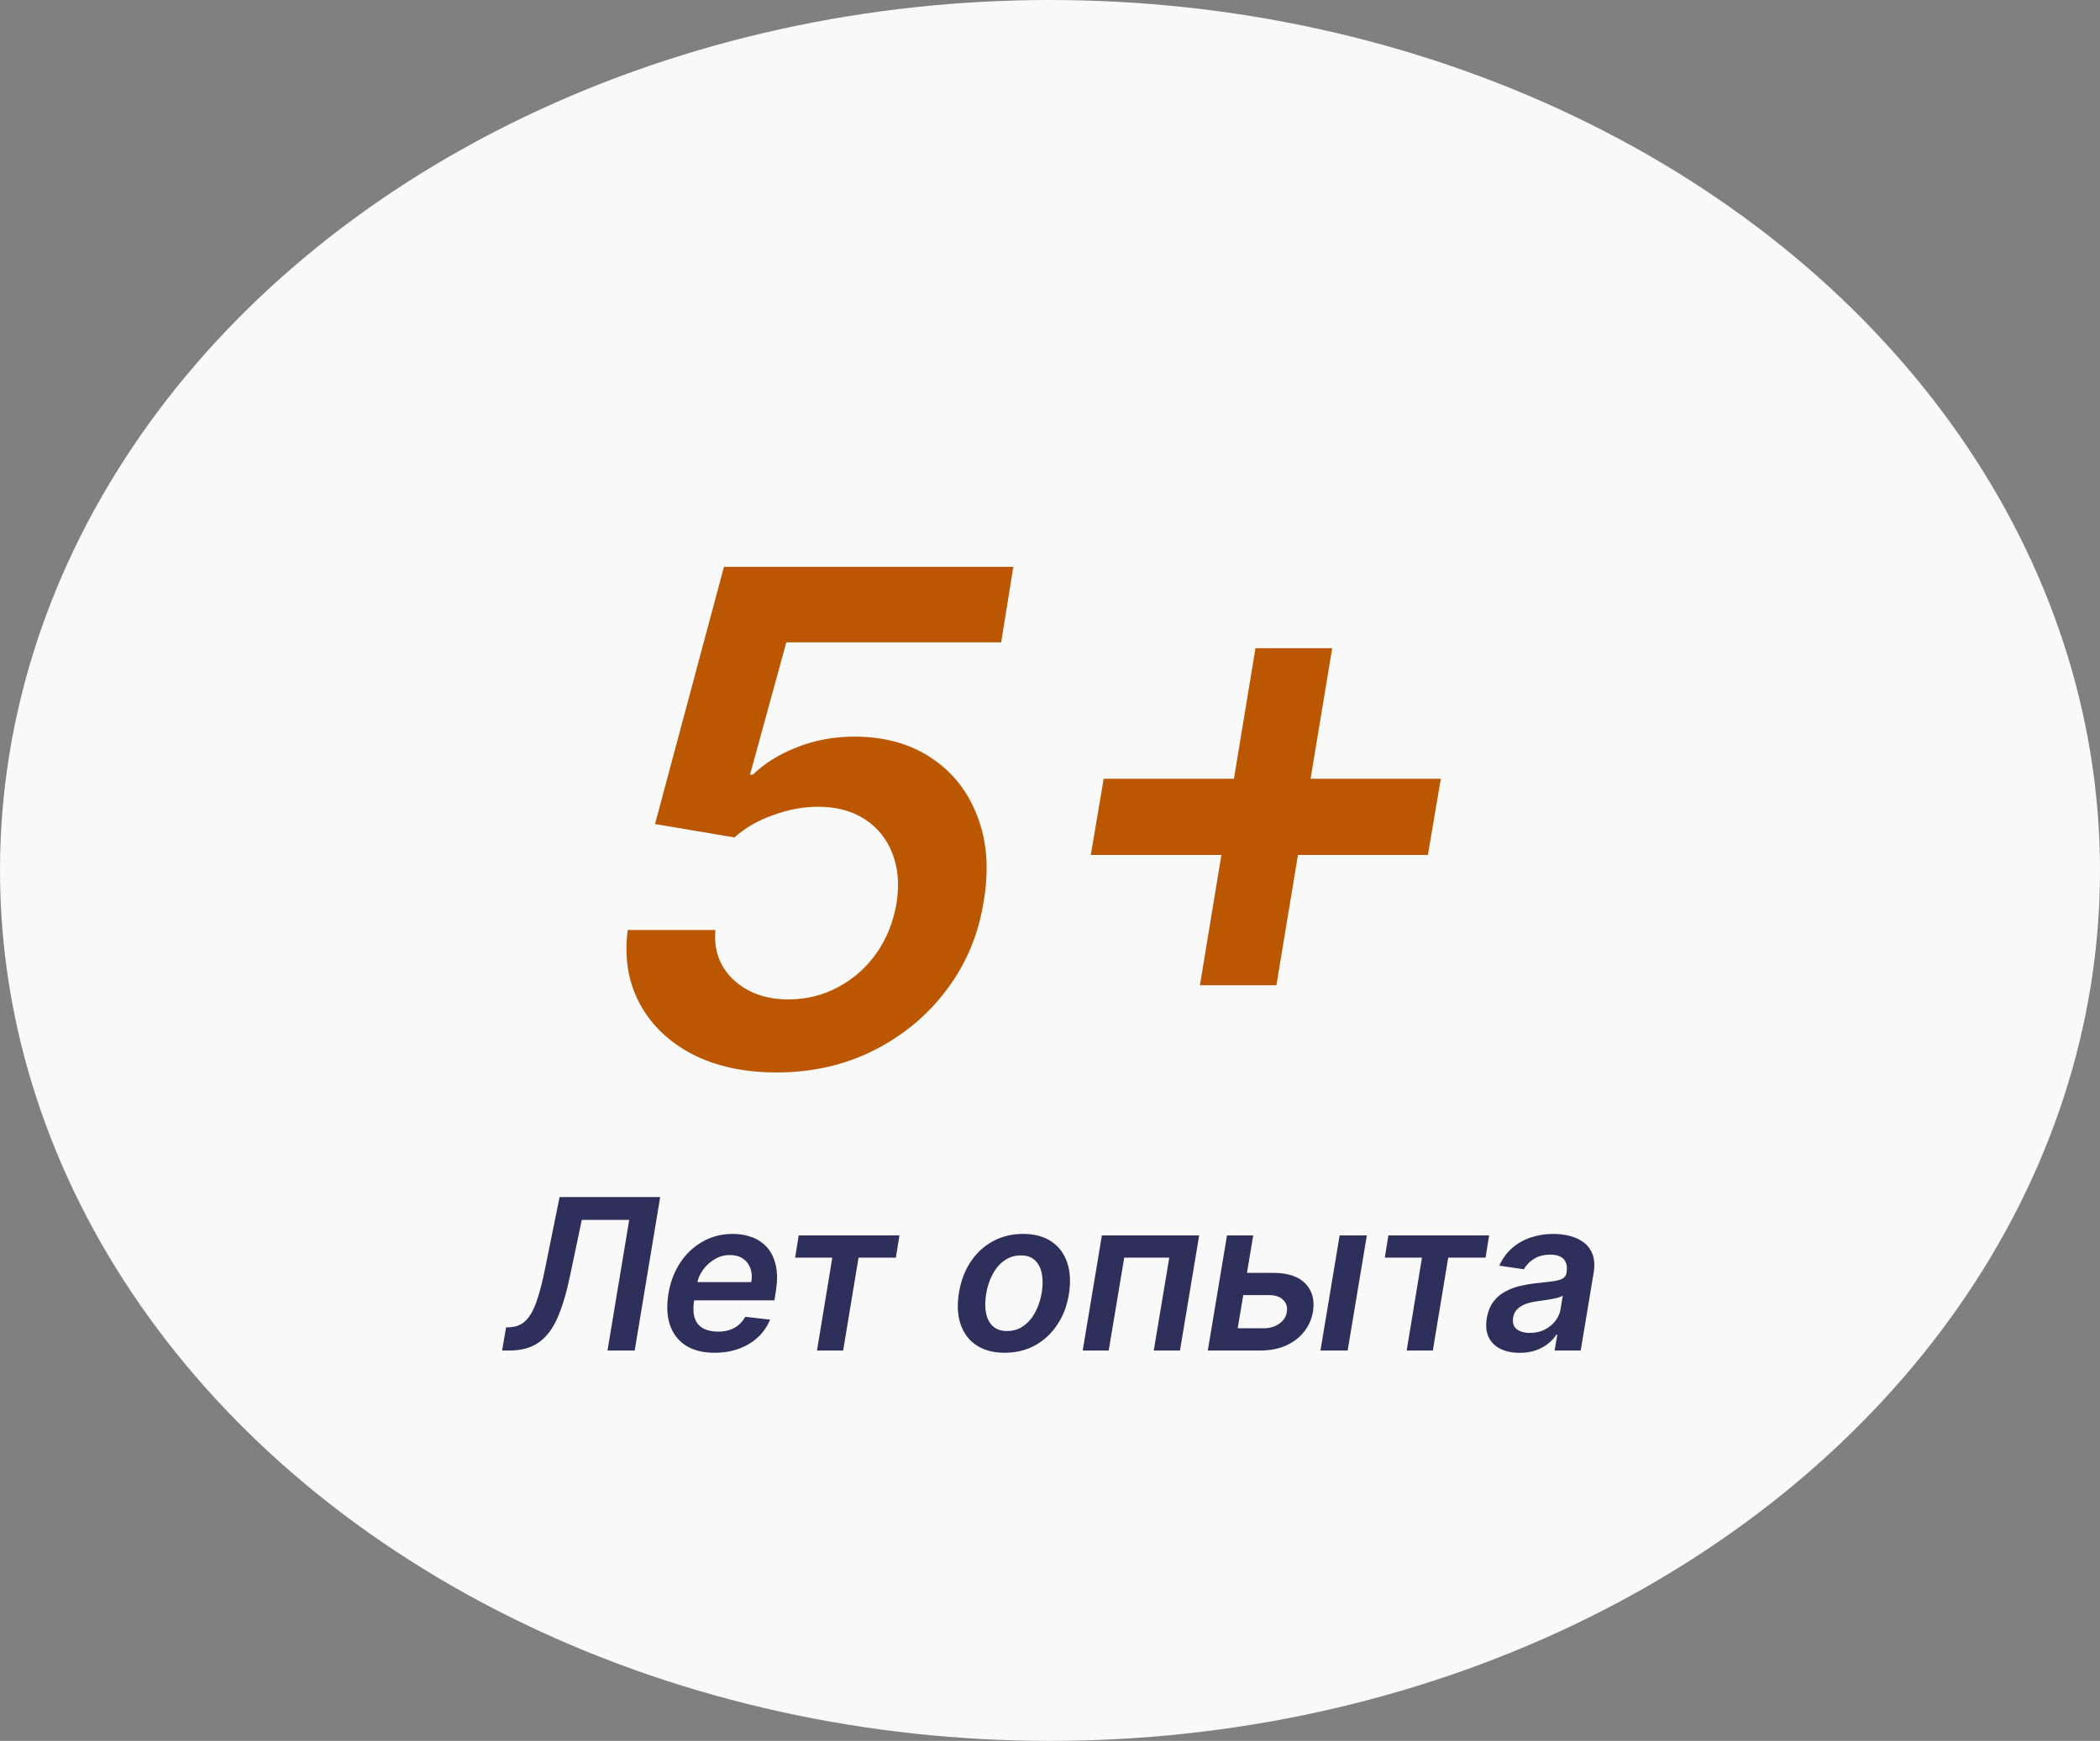 <svg width="199" height="165" viewBox="0 0 199 165" fill="none" xmlns="http://www.w3.org/2000/svg">
<rect x="0" y="0" width="199" height="165" fill="#808080" stroke="none"/>
<ellipse cx="99.5" cy="82.5" rx="99.5" ry="82.5" fill="white" fill-opacity="0.95"/>
<path d="M73.589 101.646C70.511 101.646 67.849 101.069 65.602 99.915C63.371 98.746 61.709 97.145 60.617 95.114C59.524 93.083 59.147 90.759 59.485 88.143H67.795C67.626 90.067 68.203 91.644 69.526 92.875C70.865 94.106 72.588 94.722 74.697 94.722C76.405 94.722 77.974 94.337 79.406 93.567C80.852 92.798 82.06 91.736 83.029 90.382C83.999 89.013 84.638 87.443 84.945 85.673C85.238 83.888 85.115 82.303 84.576 80.918C84.037 79.518 83.16 78.425 81.945 77.641C80.729 76.856 79.252 76.463 77.513 76.463C76.112 76.463 74.681 76.733 73.219 77.271C71.773 77.794 70.565 78.495 69.596 79.372L62.071 78.102L68.603 53.727H96.025L94.871 60.883H74.512L71.073 73.416H71.35C72.412 72.37 73.796 71.508 75.505 70.831C77.213 70.154 79.028 69.816 80.952 69.816C83.814 69.816 86.253 70.493 88.269 71.847C90.285 73.186 91.739 75.04 92.632 77.41C93.54 79.764 93.732 82.45 93.209 85.466C92.716 88.589 91.547 91.375 89.7 93.821C87.869 96.253 85.561 98.169 82.776 99.569C80.006 100.954 76.943 101.646 73.589 101.646ZM113.706 93.383L118.969 61.437H126.24L120.954 93.383H113.706ZM103.365 81.034L104.588 73.809H136.534L135.311 81.034H103.365Z" fill="#BC5701"/>
<path d="M47.581 128L47.957 125.812L48.369 125.791C48.933 125.758 49.409 125.557 49.797 125.188C50.19 124.818 50.533 124.224 50.827 123.405C51.12 122.586 51.404 121.487 51.679 120.109L53.028 113.455H62.56L60.145 128H57.567L59.626 115.621H55.131L54.016 120.926C53.684 122.517 53.291 123.836 52.837 124.882C52.382 125.929 51.793 126.71 51.068 127.226C50.349 127.742 49.423 128 48.291 128H47.581ZM67.705 128.213C66.612 128.213 65.707 127.986 64.992 127.531C64.277 127.072 63.775 126.423 63.486 125.585C63.202 124.742 63.155 123.75 63.344 122.609C63.529 121.487 63.906 120.502 64.474 119.655C65.042 118.803 65.752 118.14 66.604 117.666C67.461 117.188 68.408 116.949 69.445 116.949C70.118 116.949 70.736 117.058 71.299 117.276C71.862 117.489 72.338 117.82 72.727 118.27C73.115 118.72 73.382 119.293 73.529 119.989C73.676 120.68 73.669 121.504 73.508 122.46L73.387 123.249H64.438L64.715 121.516H71.192C71.278 121.023 71.249 120.585 71.107 120.202C70.965 119.813 70.728 119.508 70.397 119.286C70.066 119.063 69.651 118.952 69.154 118.952C68.647 118.952 68.174 119.082 67.734 119.342C67.298 119.598 66.931 119.929 66.633 120.337C66.335 120.744 66.145 121.172 66.065 121.622L65.773 123.284C65.669 123.966 65.693 124.522 65.844 124.953C65.996 125.384 66.261 125.701 66.64 125.905C67.019 126.108 67.497 126.21 68.075 126.21C68.453 126.21 68.804 126.158 69.126 126.054C69.448 125.95 69.734 125.794 69.985 125.585C70.241 125.372 70.454 125.112 70.624 124.804L72.975 125.074C72.715 125.708 72.334 126.262 71.832 126.736C71.33 127.205 70.728 127.569 70.028 127.83C69.332 128.085 68.558 128.213 67.705 128.213ZM75.347 119.2L75.688 117.091H85.234L84.893 119.2H81.356L79.9 128H77.421L78.87 119.2H75.347ZM95.211 128.213C94.136 128.213 93.241 127.976 92.526 127.503C91.816 127.029 91.316 126.364 91.027 125.507C90.739 124.65 90.686 123.656 90.871 122.524C91.056 121.407 91.425 120.429 91.979 119.591C92.538 118.753 93.241 118.104 94.088 117.645C94.941 117.181 95.895 116.949 96.951 116.949C98.025 116.949 98.918 117.188 99.628 117.666C100.338 118.14 100.838 118.805 101.127 119.662C101.42 120.519 101.475 121.518 101.29 122.659C101.11 123.772 100.739 124.745 100.175 125.578C99.616 126.411 98.913 127.06 98.066 127.524C97.218 127.983 96.266 128.213 95.211 128.213ZM95.424 126.153C96.02 126.153 96.543 125.992 96.993 125.67C97.448 125.344 97.82 124.906 98.108 124.357C98.402 123.803 98.606 123.187 98.719 122.51C98.823 121.857 98.826 121.265 98.726 120.734C98.627 120.199 98.414 119.776 98.087 119.463C97.765 119.146 97.318 118.987 96.745 118.987C96.148 118.987 95.62 119.153 95.161 119.484C94.706 119.811 94.335 120.251 94.046 120.805C93.757 121.355 93.558 121.968 93.449 122.645C93.34 123.298 93.336 123.89 93.435 124.42C93.534 124.951 93.748 125.372 94.074 125.685C94.401 125.997 94.851 126.153 95.424 126.153ZM102.599 128L104.417 117.091H113.636L111.817 128H109.332L110.802 119.2H106.533L105.063 128H102.599ZM117.43 120.642H120.647C122.035 120.642 123.053 120.981 123.701 121.658C124.355 122.335 124.594 123.223 124.419 124.321C124.296 125.036 124.014 125.67 123.574 126.224C123.138 126.778 122.567 127.214 121.862 127.531C121.161 127.844 120.347 128 119.419 128H114.454L116.272 117.091H118.758L117.288 125.891H119.76C120.323 125.891 120.808 125.749 121.216 125.464C121.627 125.18 121.869 124.811 121.94 124.357C122.02 123.883 121.904 123.497 121.592 123.199C121.279 122.901 120.849 122.751 120.299 122.751H117.089L117.43 120.642ZM125.129 128L126.947 117.091H129.525L127.707 128H125.129ZM131.226 119.2L131.567 117.091H141.113L140.772 119.2H137.235L135.779 128H133.3L134.749 119.2H131.226ZM144.003 128.22C143.312 128.22 142.711 128.097 142.199 127.851C141.688 127.6 141.311 127.231 141.07 126.743C140.833 126.255 140.774 125.654 140.892 124.939C140.997 124.323 141.195 123.814 141.489 123.412C141.787 123.009 142.152 122.688 142.583 122.446C143.018 122.2 143.492 122.015 144.003 121.892C144.519 121.769 145.045 121.679 145.58 121.622C146.233 121.556 146.761 121.494 147.164 121.438C147.571 121.381 147.876 121.295 148.08 121.182C148.283 121.063 148.407 120.884 148.449 120.642V120.599C148.534 120.064 148.449 119.65 148.194 119.357C147.938 119.063 147.512 118.916 146.915 118.916C146.29 118.916 145.765 119.054 145.338 119.328C144.912 119.603 144.602 119.927 144.408 120.301L142.078 119.96C142.372 119.297 142.775 118.743 143.286 118.298C143.797 117.848 144.387 117.512 145.054 117.29C145.727 117.062 146.444 116.949 147.206 116.949C147.727 116.949 148.236 117.01 148.733 117.134C149.235 117.257 149.678 117.46 150.061 117.744C150.45 118.024 150.734 118.405 150.914 118.888C151.098 119.371 151.129 119.974 151.006 120.699L149.792 128H147.32L147.576 126.501H147.49C147.287 126.804 147.022 127.089 146.695 127.354C146.368 127.614 145.98 127.825 145.53 127.986C145.08 128.142 144.571 128.22 144.003 128.22ZM144.976 126.331C145.492 126.331 145.956 126.229 146.368 126.026C146.78 125.817 147.119 125.543 147.384 125.202C147.649 124.861 147.815 124.489 147.881 124.087L148.094 122.801C147.999 122.867 147.853 122.929 147.654 122.986C147.455 123.043 147.232 123.092 146.986 123.135C146.745 123.178 146.506 123.215 146.269 123.249C146.032 123.282 145.828 123.31 145.658 123.334C145.265 123.386 144.905 123.471 144.578 123.589C144.257 123.708 143.989 123.874 143.776 124.087C143.568 124.295 143.437 124.565 143.385 124.896C143.31 125.365 143.421 125.723 143.719 125.969C144.017 126.21 144.436 126.331 144.976 126.331Z" fill="#2E305B"/>
</svg>

